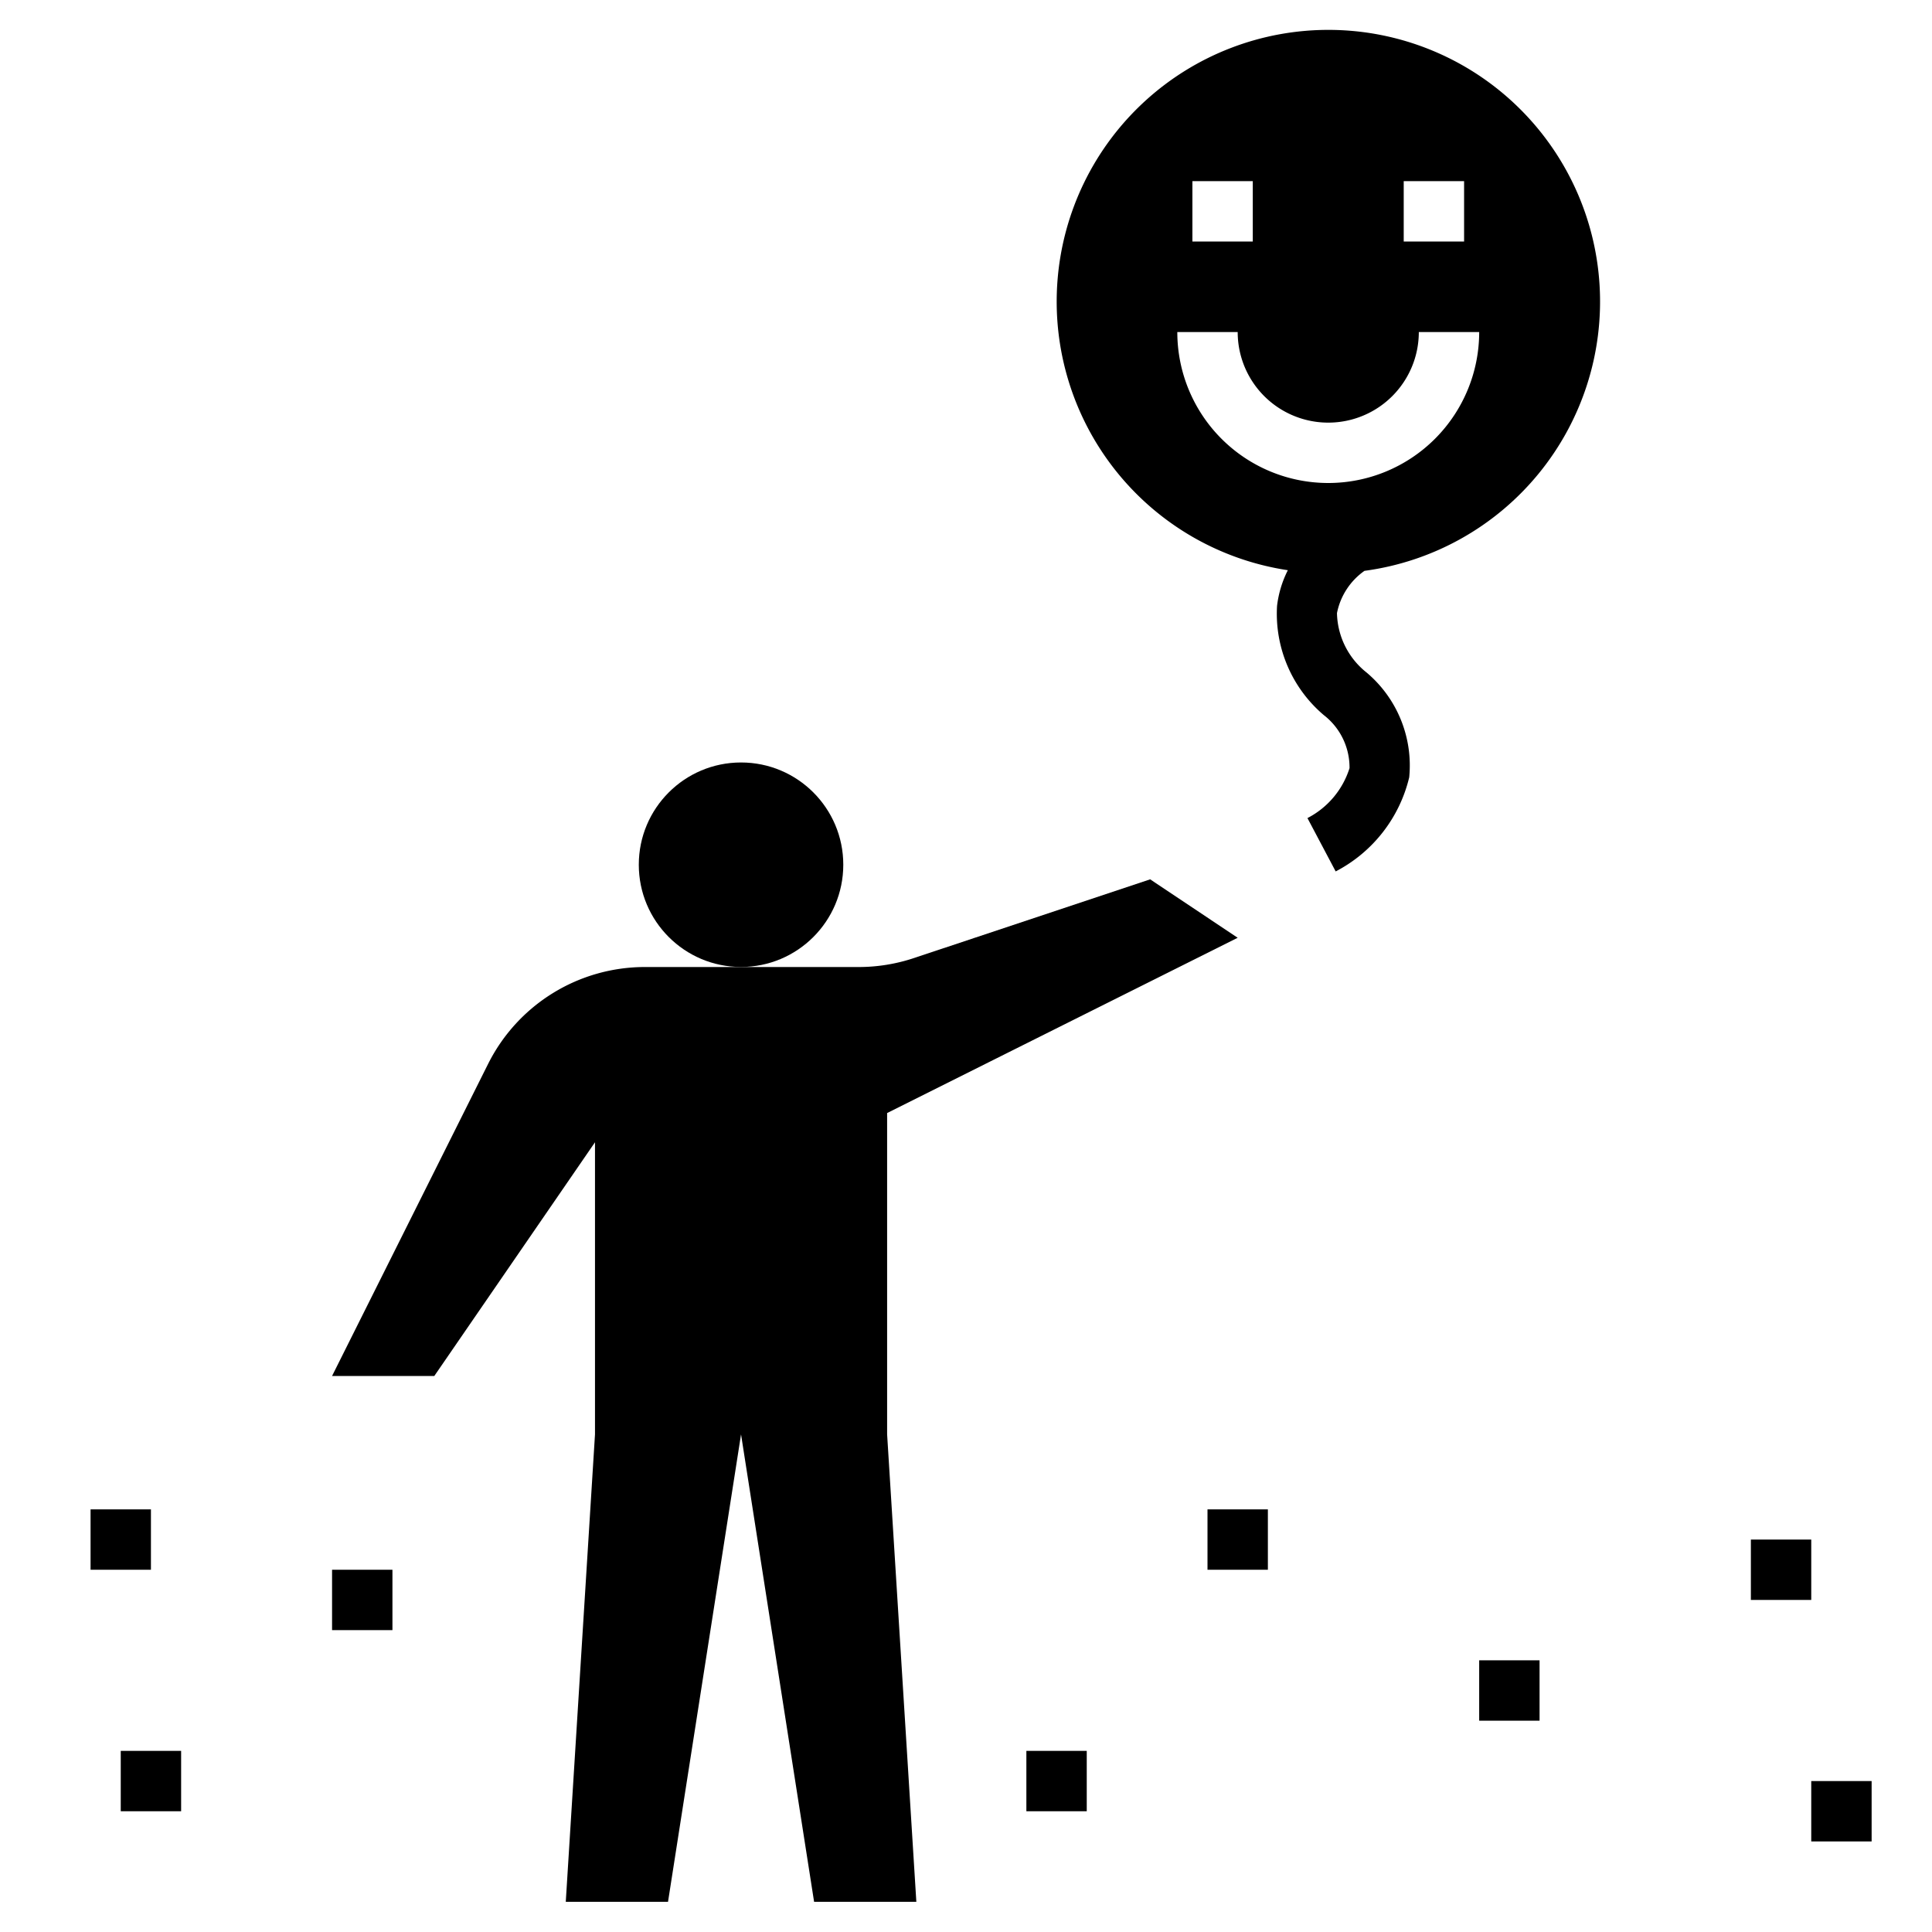 <?xml version="1.0" encoding="UTF-8" standalone="no"?> <svg id="Layer_1" data-name="Layer 1" xmlns="http://www.w3.org/2000/svg" viewBox="0 0 64 64"><rect x="3" y="50" width="2" height="2"/><rect x="11" y="52" width="2" height="2"/><rect x="4" y="58" width="2" height="2"/><rect x="34" y="58" width="2" height="2"/><rect x="40" y="50" width="2" height="2"/><rect x="49" y="55" width="2" height="2"/><rect x="60" y="59" width="2" height="2"/><rect x="58" y="51" width="2" height="2"/><circle cx="24.548" cy="28.645" r="3.387"/><path d="M19.71,37.839v9.677L18.742,63h3.387l2.419-15.484L26.968,63h3.387l-.968-15.484V36.871L41,31.065l-2.9-1.936-7.816,2.605a5.787,5.787,0,0,1-1.836.3H21.363a5.807,5.807,0,0,0-5.194,3.21L11,45.581h3.387Z"/><path d="M42.661,18.89a3.526,3.526,0,0,0-.357,1.181,4.4,4.4,0,0,0,1.55,3.619,2.194,2.194,0,0,1,.851,1.755A2.808,2.808,0,0,1,43.311,27.1l.935,1.767a4.758,4.758,0,0,0,2.436-3.117,4.025,4.025,0,0,0-1.414-3.473,2.577,2.577,0,0,1-.979-1.967,2.242,2.242,0,0,1,.911-1.4,9,9,0,1,0-2.539-.021ZM46.5,6h2V8h-2Zm-7,0h2V8h-2ZM41,11a3,3,0,0,0,6,0h2a5,5,0,0,1-10,0Z"/></svg>